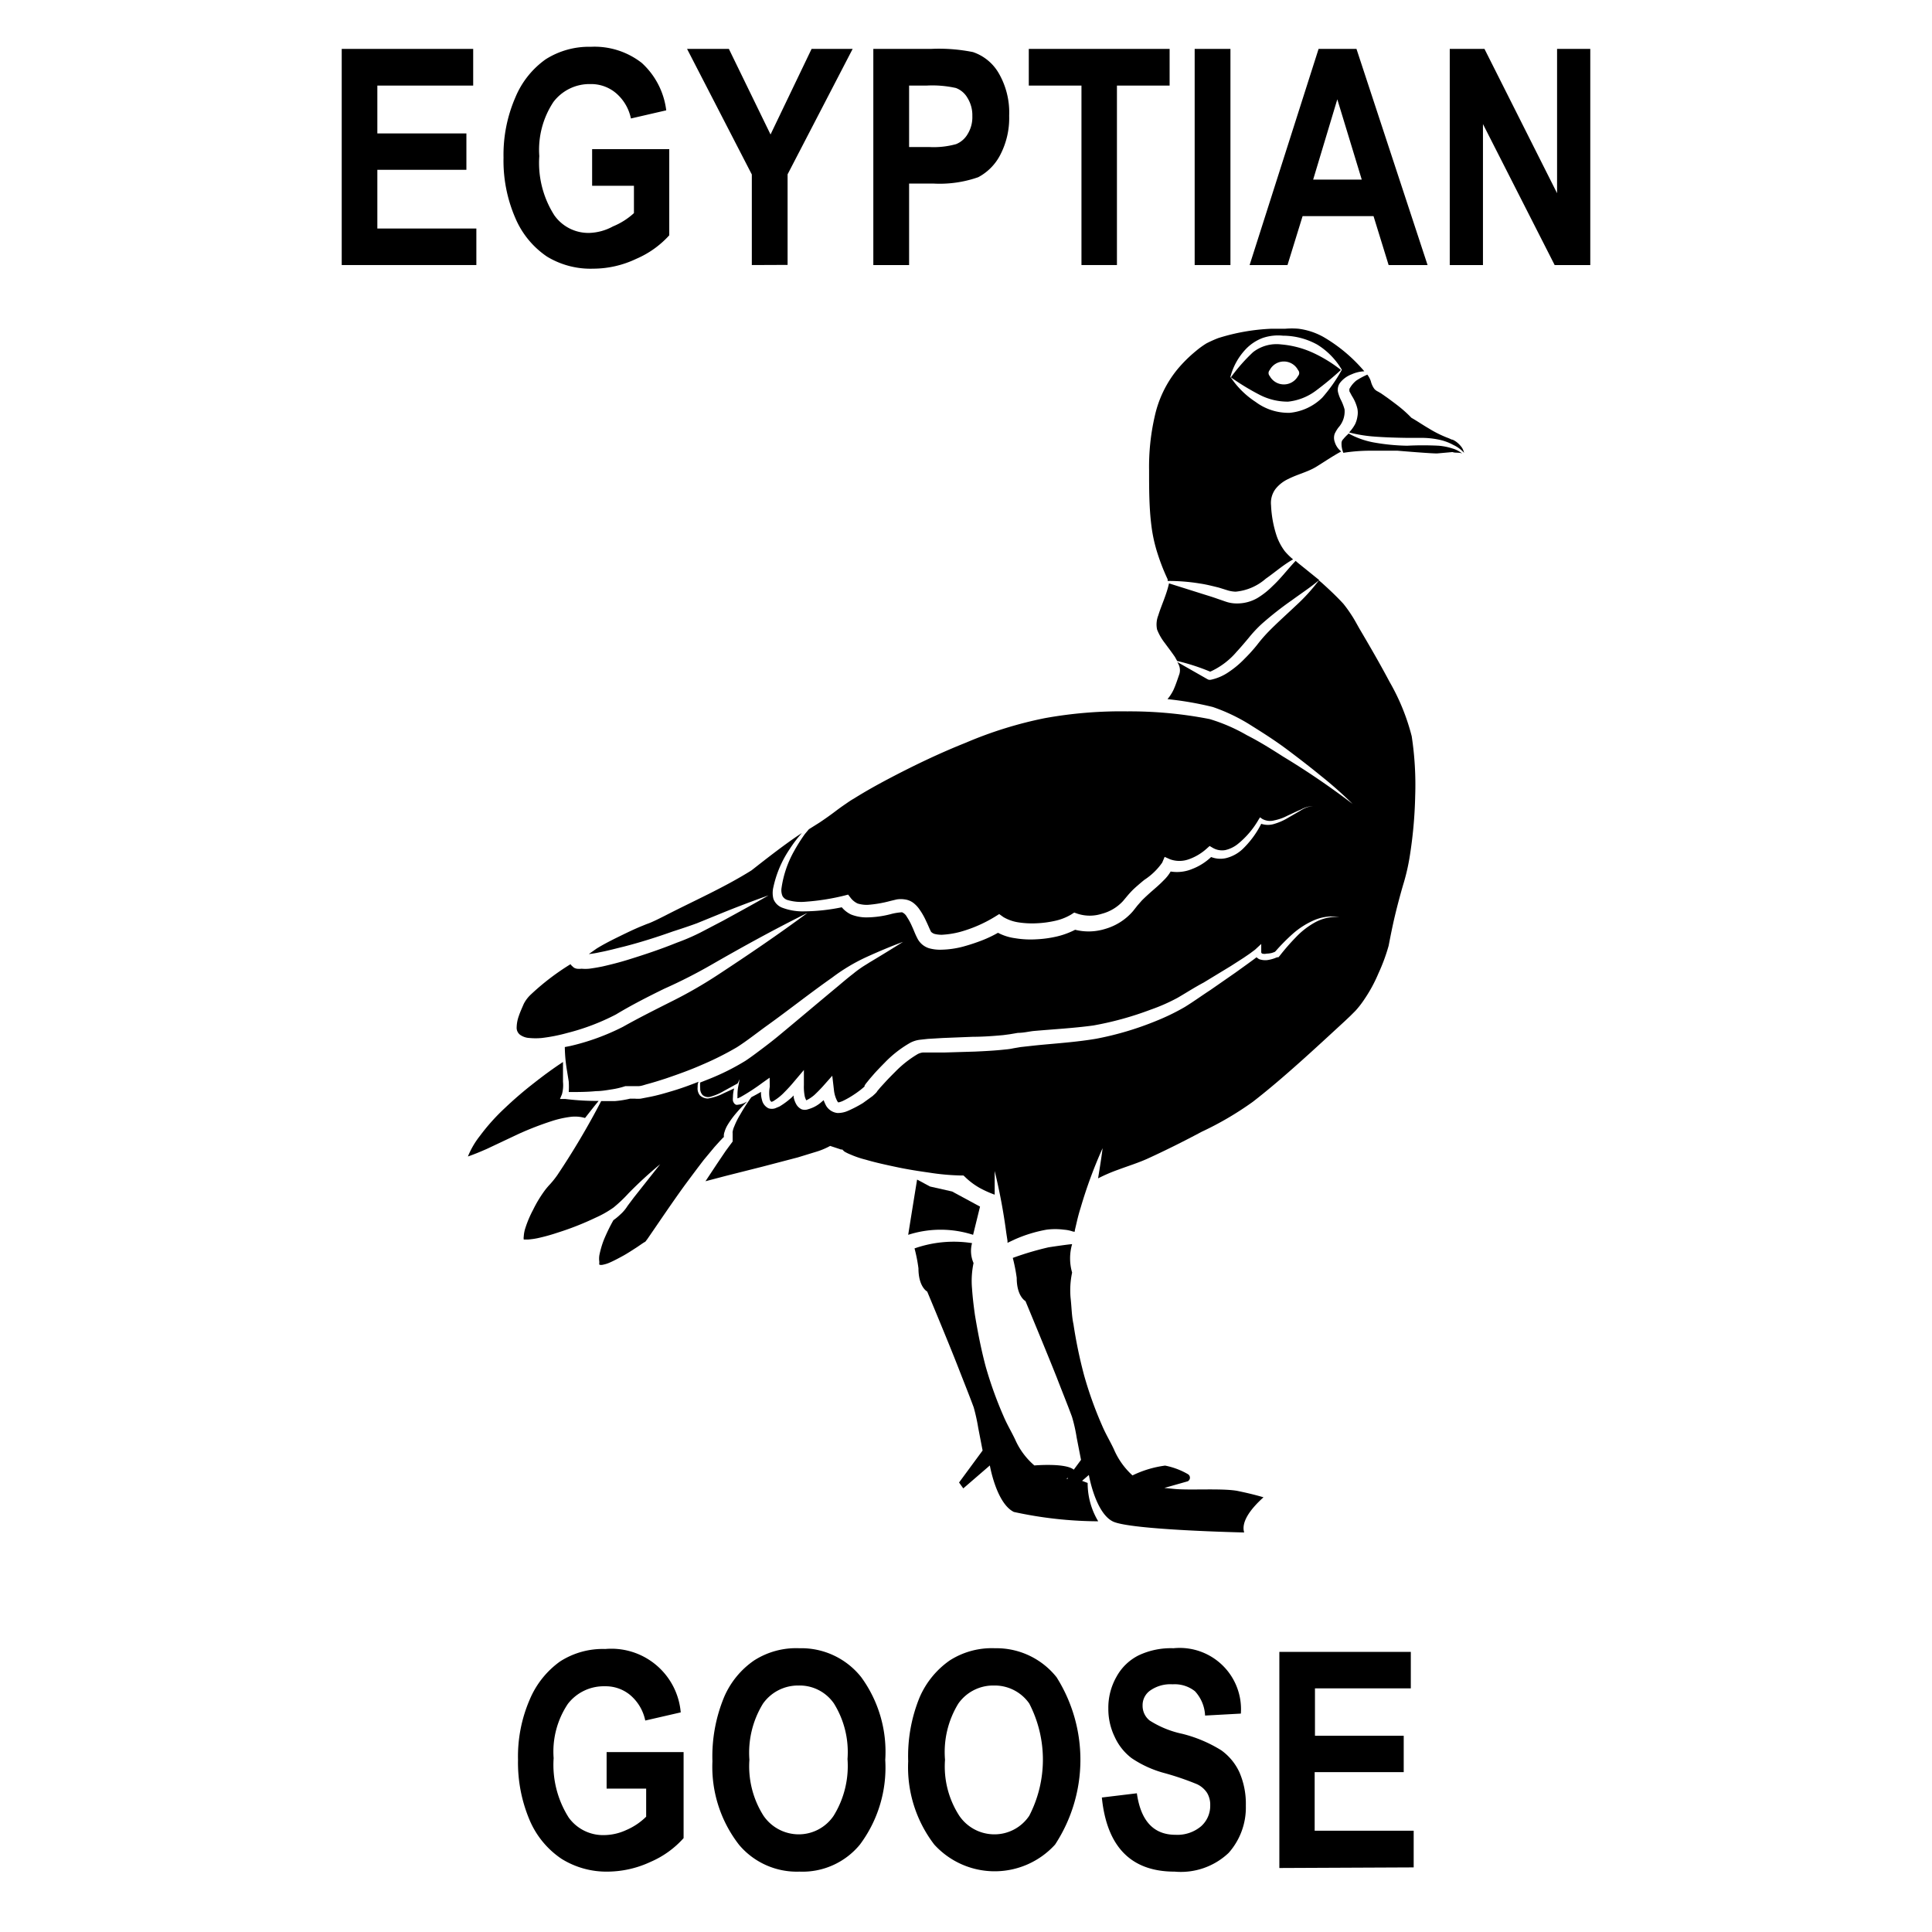 <svg id="Layer_1" data-name="Layer 1" xmlns="http://www.w3.org/2000/svg" width="128" height="128" viewBox="0 0 128 128"><title>Artboard 95</title><path d="M40.19,118.5v-2.42h5.1v5.7a6.22,6.22,0,0,1-2.18,1.57,6.82,6.82,0,0,1-2.84.65,5.62,5.62,0,0,1-3.07-.85,5.83,5.83,0,0,1-2.11-2.56,9.76,9.76,0,0,1-.77-4,9.48,9.48,0,0,1,.78-4,5.92,5.92,0,0,1,2-2.51,5.23,5.23,0,0,1,3-.83,4.61,4.61,0,0,1,5,4.2l-2.35.54a3,3,0,0,0-1-1.69,2.54,2.54,0,0,0-1.68-.58,3,3,0,0,0-2.45,1.17,5.68,5.68,0,0,0-.94,3.59,6.52,6.52,0,0,0,1,3.94,2.81,2.81,0,0,0,2.36,1.16,3.57,3.57,0,0,0,1.44-.33,4.25,4.25,0,0,0,1.33-.89V118.5Z"/><path d="M47.2,116.69a10.28,10.28,0,0,1,.76-4.22,5.63,5.63,0,0,1,2-2.46,5.15,5.15,0,0,1,3-.81,5.06,5.06,0,0,1,4.1,1.92,8.38,8.38,0,0,1,1.59,5.48,8.52,8.52,0,0,1-1.68,5.61,4.92,4.92,0,0,1-4,1.79,5,5,0,0,1-4-1.77A8.41,8.41,0,0,1,47.2,116.69Zm2.45-.1a6.11,6.11,0,0,0,.93,3.7,2.83,2.83,0,0,0,2.33,1.24,2.79,2.79,0,0,0,2.32-1.23,6.27,6.27,0,0,0,.92-3.76,6.1,6.1,0,0,0-.9-3.68,2.76,2.76,0,0,0-2.34-1.19,2.84,2.84,0,0,0-2.36,1.2A6.21,6.21,0,0,0,49.65,116.59Z"/><path d="M60.17,116.69a10.29,10.29,0,0,1,.75-4.22,5.77,5.77,0,0,1,2-2.46,5.17,5.17,0,0,1,3-.81A5.09,5.09,0,0,1,70,111.12a10.25,10.25,0,0,1-.1,11.09,5.41,5.41,0,0,1-8,0A8.41,8.41,0,0,1,60.17,116.69Zm2.44-.1a6,6,0,0,0,.94,3.7,2.81,2.81,0,0,0,2.33,1.24,2.77,2.77,0,0,0,2.31-1.23,8.1,8.1,0,0,0,0-7.44,2.79,2.79,0,0,0-2.34-1.19,2.82,2.82,0,0,0-2.36,1.2A6.14,6.14,0,0,0,62.61,116.59Z"/><path d="M73,119.09l2.32-.28c.26,1.83,1.11,2.75,2.56,2.75a2.44,2.44,0,0,0,1.69-.56,1.81,1.81,0,0,0,.61-1.39,1.53,1.53,0,0,0-.21-.83,1.62,1.62,0,0,0-.66-.57,18.68,18.68,0,0,0-2.13-.73,7.21,7.21,0,0,1-2.21-1,3.68,3.68,0,0,1-1.12-1.41,4.23,4.23,0,0,1-.42-1.87,4.14,4.14,0,0,1,.54-2.11,3.41,3.41,0,0,1,1.47-1.42,5,5,0,0,1,2.31-.47,4.06,4.06,0,0,1,4.46,4.33l-2.37.13a2.54,2.54,0,0,0-.67-1.61,2.15,2.15,0,0,0-1.48-.46,2.32,2.32,0,0,0-1.47.4,1.18,1.18,0,0,0-.52,1,1.24,1.24,0,0,0,.47,1,6.52,6.52,0,0,0,2.16.88,9,9,0,0,1,2.58,1.09,3.69,3.69,0,0,1,1.21,1.47,5.23,5.23,0,0,1,.42,2.2,4.52,4.52,0,0,1-1.14,3.13A4.6,4.6,0,0,1,77.82,124Q73.5,124,73,119.09Z"/><path d="M84.76,123.76V109.44h8.71v2.42H87.12V115H93v2.41h-5.9v3.88h6.56v2.43Z"/><path d="M22.64,17.56V3.24h8.71V5.67H25V8.84h5.9v2.41H25v3.89h6.56v2.42Z"/><path d="M39.23,12.31V9.88h5.11v5.71a6.29,6.29,0,0,1-2.19,1.56,6.64,6.64,0,0,1-2.84.65A5.56,5.56,0,0,1,36.24,17a5.82,5.82,0,0,1-2.1-2.56,9.53,9.53,0,0,1-.78-4,9.54,9.54,0,0,1,.79-4,5.83,5.83,0,0,1,2-2.51,5.36,5.36,0,0,1,3-.83,5.08,5.08,0,0,1,3.37,1.07,5.09,5.09,0,0,1,1.62,3.14l-2.34.54a3,3,0,0,0-1-1.69,2.55,2.55,0,0,0-1.68-.59,3,3,0,0,0-2.45,1.18,5.73,5.73,0,0,0-.94,3.59,6.44,6.44,0,0,0,1,3.93,2.76,2.76,0,0,0,2.35,1.16A3.48,3.48,0,0,0,40.61,15,4.68,4.68,0,0,0,42,14.12V12.31Z"/><path d="M49.81,17.56v-6L45.52,3.24h2.77l2.76,5.67,2.72-5.67h2.72l-4.31,8.31v6Z"/><path d="M57.86,17.56V3.24h3.81a11.47,11.47,0,0,1,2.79.21,3.13,3.13,0,0,1,1.72,1.42,5.19,5.19,0,0,1,.68,2.79,5.29,5.29,0,0,1-.59,2.6,3.47,3.47,0,0,1-1.46,1.48,7.72,7.72,0,0,1-3,.42H60.23v5.4ZM60.23,5.67V9.74h1.31a5.55,5.55,0,0,0,1.8-.19,1.55,1.55,0,0,0,.77-.67,2.13,2.13,0,0,0,.31-1.19,2.17,2.17,0,0,0-.32-1.2,1.48,1.48,0,0,0-.77-.66,7.2,7.2,0,0,0-1.95-.16Z"/><path d="M71.65,17.56V5.67H68.16V3.24h9.33V5.67H74V17.56Z"/><path d="M79.15,17.56V3.24h2.37V17.56Z"/><path d="M94.58,17.56H92l-1-3.24h-4.7l-1,3.24H82.79L87.36,3.24h2.51ZM90.22,11.9,88.6,6.58,87,11.9Z"/><path d="M96.05,17.56V3.24h2.3l4.81,9.56V3.24h2.2V17.56H103L98.25,8.22v9.34Z"/><path d="M76.7,36.7a13.85,13.85,0,0,0,.66,1.68l0,.11v0a12.7,12.7,0,0,1,2.14.17c.42.06.84.17,1.25.27l.61.19a2.09,2.09,0,0,0,.5.08,3.51,3.51,0,0,0,2-.86c.58-.4,1.15-.91,1.81-1.28a4.49,4.49,0,0,1-.54-.53,3.75,3.75,0,0,1-.54-1,7.47,7.47,0,0,1-.38-2.06,1.54,1.54,0,0,1,.3-1.08,2.33,2.33,0,0,1,.85-.66c.63-.32,1.29-.46,1.87-.82s1.06-.69,1.63-1a1.25,1.25,0,0,1-.43-.63.81.81,0,0,1,0-.55,2.49,2.49,0,0,1,.24-.4,1.59,1.59,0,0,0,.41-1.21,3.4,3.4,0,0,0-.27-.68,2.56,2.56,0,0,1-.16-.45.74.74,0,0,1,0-.34.76.76,0,0,1,.14-.3,1.76,1.76,0,0,1,.76-.55,2.25,2.25,0,0,1,.84-.2,10.43,10.43,0,0,0-2.7-2.27,4.58,4.58,0,0,0-1.66-.55,5.17,5.17,0,0,0-.88,0l-.92,0a13.52,13.52,0,0,0-3.52.62,8,8,0,0,0-.78.35,5.67,5.67,0,0,0-.69.5,9.16,9.16,0,0,0-1.25,1.24,7.43,7.43,0,0,0-1.49,3.11,14.91,14.91,0,0,0-.37,3.55c0,1.22,0,2.45.15,3.65A10,10,0,0,0,76.7,36.7ZM81.51,25h0a4.22,4.22,0,0,1,1-1.84,3,3,0,0,1,1.15-.77A3.17,3.17,0,0,1,85,22.24a4.73,4.73,0,0,1,2.27.59,4.82,4.82,0,0,1,1.63,1.67h0a10.44,10.44,0,0,1-1.3,1.85,3.56,3.56,0,0,1-2.15,1,3.63,3.63,0,0,1-2.26-.72A5.74,5.74,0,0,1,81.54,25l0,0,0,0S81.52,25,81.51,25Z"/><path d="M84.31,38.83a5.25,5.25,0,0,1-1,.79,2.68,2.68,0,0,1-1.38.36,2.22,2.22,0,0,1-.72-.12l-.58-.2c-.39-.14-.78-.25-1.18-.38l-2-.63c-.17.77-.51,1.46-.71,2.12a1.63,1.63,0,0,0-.08.94,3.55,3.55,0,0,0,.51.89c.22.3.45.6.67.92l.15.27a14,14,0,0,1,2.19.71,5,5,0,0,0,1.76-1.33c.27-.29.53-.6.79-.91a8.48,8.48,0,0,1,.87-.93,22.09,22.09,0,0,1,2-1.57c.6-.44,1.23-.85,1.8-1.33L86,37.3l-.16-.14C85.31,37.71,84.88,38.3,84.31,38.83Z"/><path d="M84.89,22.82a2.54,2.54,0,0,0-1.87.51A11.6,11.6,0,0,0,81.55,25a16.14,16.14,0,0,0,1.87,1.14,4.06,4.06,0,0,0,1.92.47,3.72,3.72,0,0,0,1.82-.71,20.94,20.94,0,0,0,1.68-1.39,9.22,9.22,0,0,0-1.9-1.16A6.34,6.34,0,0,0,84.89,22.82ZM86,24.91a1.07,1.07,0,0,1-1.88,0,.29.29,0,0,1,0-.39,1.06,1.06,0,0,1,1.88,0A.29.29,0,0,1,86,24.91Z"/><path d="M37.76,74a2.39,2.39,0,0,1,1,.07c.23-.29.59-.76.9-1.13H39.6a17.12,17.12,0,0,1-2.15-.13l-.35,0,.13-.31a2.26,2.26,0,0,0,.07-.82c0-.31,0-.63,0-1v-.32c-.67.44-1.31.91-1.93,1.4a25.26,25.26,0,0,0-1.92,1.65,13.58,13.58,0,0,0-1.65,1.84A5.58,5.58,0,0,0,31,76.62c.41-.14.84-.32,1.25-.5l2.12-1a20.84,20.84,0,0,1,2.2-.85A6.71,6.71,0,0,1,37.76,74Z"/><path d="M89.85,25.22a1.82,1.82,0,0,0-.45.55c0,.1,0,.06,0,.15l.16.3a2.76,2.76,0,0,1,.37.85,1.38,1.38,0,0,1,0,.54,1.76,1.76,0,0,1-.15.49,2.6,2.6,0,0,1-.4.55,9.39,9.39,0,0,0,1.75.28c.69.05,1.38.07,2.08.08h1a5.57,5.57,0,0,1,1.08.11,3.41,3.41,0,0,1,1,.36A2.22,2.22,0,0,1,97,30a1.22,1.22,0,0,0-.14-.34,1.75,1.75,0,0,0-.38-.39,1.38,1.38,0,0,0-.24-.14c-.08,0-.14-.05-.27-.1a7.48,7.48,0,0,1-1.3-.64c-.4-.23-.77-.49-1.16-.71l0,0,0,0a8.18,8.18,0,0,0-.74-.68c-.27-.22-.55-.42-.83-.63l-.43-.3-.22-.13a.69.69,0,0,1-.24-.18,1.44,1.44,0,0,1-.23-.51,1.63,1.63,0,0,0-.23-.43l0,0A4.73,4.73,0,0,0,89.85,25.22Z"/><path d="M92.06,45.17c-.63-1.19-1.31-2.36-2-3.53-.17-.3-.34-.62-.5-.86A8.46,8.46,0,0,0,89,40c-.44-.48-.93-.94-1.43-1.39l-.19-.16a12.15,12.15,0,0,1-1.53,1.68c-.6.57-1.21,1.11-1.78,1.69a9.68,9.68,0,0,0-.78.9,10.76,10.76,0,0,1-.85.94,6.19,6.19,0,0,1-1,.84,3.3,3.3,0,0,1-1.24.54l-.11,0L80,45l-2-1.14s.06.1.08.15a.88.88,0,0,1,.06.64c-.13.37-.24.72-.4,1.07a2.94,2.94,0,0,1-.39.6,22,22,0,0,1,3,.52,12,12,0,0,1,2.6,1.26c.8.5,1.58,1,2.34,1.57s1.5,1.14,2.22,1.73a26.57,26.57,0,0,1,2.1,1.86A51.44,51.44,0,0,0,85,50.12c-.78-.5-1.58-1-2.39-1.41a11.55,11.55,0,0,0-2.47-1.07,27.53,27.53,0,0,0-5.46-.51,28.35,28.35,0,0,0-5.46.45,26.69,26.69,0,0,0-5.24,1.63c-1.71.68-3.38,1.48-5,2.33-.82.43-1.63.88-2.41,1.37-.2.11-.38.24-.57.37s-.36.25-.56.4c-.38.29-.76.56-1.15.82l-.7.44-.26.31a11.08,11.08,0,0,0-.71,1.12,7,7,0,0,0-.84,2.45,1,1,0,0,0,.06.54.57.57,0,0,0,.34.27,3.19,3.19,0,0,0,1.21.11,15.11,15.11,0,0,0,2.57-.41l.23-.06.17.22a1.26,1.26,0,0,0,.46.37,2.17,2.17,0,0,0,.65.09,7.94,7.94,0,0,0,1.52-.26l.42-.1a1.72,1.72,0,0,1,.54,0,1.18,1.18,0,0,1,.6.26,1.85,1.85,0,0,1,.36.39,4.54,4.54,0,0,1,.45.79c.12.24.23.53.33.71l0,0a.63.63,0,0,0,.21.13,1.88,1.88,0,0,0,.51.06,5.86,5.86,0,0,0,1.2-.19,9,9,0,0,0,2.3-1l.29-.18.28.2a2.79,2.79,0,0,0,1,.35,6,6,0,0,0,1.2.06,6.91,6.91,0,0,0,1.21-.16,3.6,3.6,0,0,0,1.06-.41l.22-.14.23.08a2.63,2.63,0,0,0,1.6,0,2.9,2.9,0,0,0,1.4-.84l.31-.37c.12-.14.23-.26.35-.38s.51-.46.76-.66A4.29,4.29,0,0,0,77,57.15l.16-.38.36.16a1.83,1.83,0,0,0,1.24,0,3.5,3.5,0,0,0,1.2-.72l.18-.16.19.11a1.22,1.22,0,0,0,.85.16,2.05,2.05,0,0,0,.85-.42,5.79,5.79,0,0,0,1.35-1.59l.1-.16.14.1a1.06,1.06,0,0,0,.81.1,3.24,3.24,0,0,0,.87-.31c.29-.13.58-.28.88-.4A1.89,1.89,0,0,1,87,53.4a1.81,1.81,0,0,0-.83.3l-.83.48a3.85,3.85,0,0,1-.9.4,1.4,1.4,0,0,1-.88,0,6.18,6.18,0,0,1-1.25,1.69,2.47,2.47,0,0,1-1.07.58,1.69,1.69,0,0,1-1-.07,3.79,3.79,0,0,1-1.25.79,2.62,2.62,0,0,1-1.43.17,2.79,2.79,0,0,1-.49.61c-.24.25-.49.46-.73.67s-.47.42-.69.64l-.29.33-.3.38a3.83,3.83,0,0,1-1.83,1.17,3.69,3.69,0,0,1-2,.06,5.38,5.38,0,0,1-1.15.43,7.5,7.5,0,0,1-1.4.2,6.23,6.23,0,0,1-1.42-.07,3.42,3.42,0,0,1-1.14-.36,8.31,8.31,0,0,1-1,.48,12.93,12.93,0,0,1-1.33.44,6.09,6.09,0,0,1-1.43.2,2.67,2.67,0,0,1-.82-.1,1.3,1.3,0,0,1-.78-.69c-.15-.29-.22-.51-.33-.74a4,4,0,0,0-.35-.65.66.66,0,0,0-.32-.3,3.91,3.91,0,0,0-.66.1,6.54,6.54,0,0,1-1.71.24,2.78,2.78,0,0,1-1-.19,1.82,1.82,0,0,1-.62-.48,12.9,12.9,0,0,1-2.48.27,3.82,3.82,0,0,1-1.43-.23,1,1,0,0,1-.62-.6,1.6,1.6,0,0,1,0-.78,7.19,7.19,0,0,1,1.08-2.52,8.26,8.26,0,0,1,.81-1.06c-1.2.76-3.26,2.42-3.35,2.48-1.84,1.15-3.79,2-5.73,3-.26.13-.51.26-.78.38a4.08,4.08,0,0,1-.42.17l-.37.15c-.51.21-1,.45-1.51.7s-1,.5-1.45.78l-.51.36a6,6,0,0,0,.72-.12c.54-.1,1.08-.25,1.62-.38,1.09-.28,2.16-.62,3.23-1,.53-.17,1.07-.35,1.59-.54l1.57-.64c1-.41,2.11-.83,3.18-1.21-1,.58-2,1.12-3,1.67l-1.51.79c-.52.26-1,.47-1.58.68-1.06.43-2.14.79-3.24,1.13-.55.17-1.1.31-1.67.44-.29.06-.58.11-.89.15a2.72,2.72,0,0,1-.5,0,1.25,1.25,0,0,1-.31,0,.56.56,0,0,1-.21-.08L37.9,64a.42.42,0,0,1-.1-.12,16.22,16.22,0,0,0-2.62,2,2.25,2.25,0,0,0-.48.63c-.12.28-.24.54-.33.81a2.35,2.35,0,0,0-.14.75.58.58,0,0,0,.23.49,1.17,1.17,0,0,0,.62.21,4.46,4.46,0,0,0,.81,0,11.08,11.08,0,0,0,1.68-.33,14.85,14.85,0,0,0,3.24-1.23C41.87,66.57,43,66,44,65.51a33.92,33.92,0,0,0,3.18-1.62c2.07-1.19,4.16-2.34,6.32-3.41-1.93,1.43-3.92,2.78-5.93,4.1a29.61,29.61,0,0,1-3.14,1.8c-1.07.54-2.13,1.07-3.16,1.65a15.26,15.26,0,0,1-3.49,1.27l-.36.07a10.1,10.1,0,0,0,.11,1.35l.15.93a5.24,5.24,0,0,1,0,.7c.6,0,1.21,0,1.81-.06.35,0,.69-.06,1-.11a5.43,5.43,0,0,0,.94-.22H42l.29,0c.2,0,.41-.09.61-.14.41-.11.82-.24,1.22-.37.82-.28,1.63-.57,2.42-.92a20.05,20.05,0,0,0,2.27-1.14c.68-.43,1.39-1,2.09-1.5,1.39-1,2.79-2.11,4.23-3.12a12.18,12.18,0,0,1,2.29-1.37c.79-.36,1.6-.7,2.41-1q-1.11.7-2.25,1.38c-.18.12-.38.23-.53.34a6.41,6.41,0,0,0-.52.39c-.34.26-.67.54-1,.82-1.34,1.11-2.67,2.24-4,3.34-.34.28-.69.55-1.05.82s-.7.53-1.09.79a15.62,15.62,0,0,1-2.42,1.21l-.58.23a2.58,2.58,0,0,0,0,.38.62.62,0,0,0,.16.45.58.58,0,0,0,.45.13,3.54,3.54,0,0,0,.94-.39l.93-.51L49,71.5l-.06.34a3.07,3.07,0,0,0-.08.79.52.52,0,0,0,0,.14,1.44,1.44,0,0,0,.26-.12,13.82,13.82,0,0,0,1.39-.91l.48-.34L51,72a2.25,2.25,0,0,0,0,.83.28.28,0,0,0,.11.17.51.51,0,0,0,.19-.09,3.48,3.48,0,0,0,.68-.56c.22-.22.43-.45.62-.68l.66-.78,0,1a3.17,3.17,0,0,0,.06.76,1.06,1.06,0,0,0,.1.25,2.48,2.48,0,0,0,.54-.36c.19-.18.39-.38.56-.57l.62-.7.11.94a2,2,0,0,0,.23.76l.06.07h0a1.57,1.57,0,0,0,.28-.09,5.88,5.88,0,0,0,.8-.46c.14-.09.27-.19.39-.28l.18-.15.09-.08h0l0,0,0-.06.09-.13.17-.21c.11-.14.23-.27.34-.4s.47-.51.72-.76a7.49,7.49,0,0,1,1.7-1.33,1.87,1.87,0,0,1,.62-.2l.54-.06,1-.06,2-.08c.66,0,1.34-.05,2-.11l.45-.06.53-.09c.34,0,.69-.08,1-.12,1.34-.12,2.69-.19,4-.37a21.22,21.22,0,0,0,3.8-1.05,12,12,0,0,0,1.79-.79c.55-.32,1.14-.7,1.71-1L81.55,64l.84-.54.41-.28.35-.26.41-.38,0,.5c0,.08,0,.1.07.14a.62.62,0,0,0,.29,0,1.49,1.49,0,0,0,.36-.05l.17-.06,0,0h0l.06-.05a13,13,0,0,1,1.17-1.18,5.39,5.39,0,0,1,1.42-.89,3.09,3.09,0,0,1,1.64-.2,3,3,0,0,0-1.58.34,5.23,5.23,0,0,0-1.3,1,14.54,14.54,0,0,0-1.08,1.24l-.08.09-.08,0,0,0-.21.08a2.37,2.37,0,0,1-.46.11,1.24,1.24,0,0,1-.52-.06.75.75,0,0,1-.18-.13l-.17.13-.41.3-.82.59-1.67,1.16c-.57.37-1.09.75-1.69,1.12a14.63,14.63,0,0,1-1.87.91,20.57,20.57,0,0,1-4,1.19c-1.36.23-2.71.31-4,.44l-1,.11-.47.08a3.71,3.71,0,0,1-.54.08c-.71.08-1.38.11-2,.14l-2,.06-1,0-.46,0a1,1,0,0,0-.34.1,7.19,7.19,0,0,0-1.47,1.15c-.23.23-.46.46-.68.7l-.33.36-.15.18-.05.06s0,0,0,0l0,0-.06.09c-.11.12-.17.16-.25.24l-.22.16-.43.31a7.92,7.92,0,0,1-1,.52,1.69,1.69,0,0,1-.68.14,1,1,0,0,1-.75-.47,2.48,2.48,0,0,1-.17-.38l-.11.09a2.22,2.22,0,0,1-.92.51.64.64,0,0,1-.44,0,.83.83,0,0,1-.31-.27,1.54,1.54,0,0,1-.21-.54.38.38,0,0,0,0-.1l-.11.11a5,5,0,0,1-.83.62l-.29.12a.72.72,0,0,1-.43,0,.81.81,0,0,1-.44-.57,1.6,1.6,0,0,1-.06-.52c-.21.12-.42.24-.64.35q-.41.57-.75,1.17a4.9,4.9,0,0,0-.38.76,1.34,1.34,0,0,0-.11.36.4.4,0,0,0,0,.11l0,0,0,.54,0,0,0,0,0,0-.15.2-.31.42-.6.89-.74,1.12,1.37-.36,2.38-.6,2.37-.62,1.14-.35a4.77,4.77,0,0,0,1-.41l.76.25c0-.06.05,0,.18.12a2.61,2.61,0,0,0,.41.2,6.18,6.18,0,0,0,1,.34c.68.2,1.38.35,2.09.5s1.42.26,2.13.36a15.6,15.6,0,0,0,2.11.19h.15l.07.06a4.7,4.7,0,0,0,1,.76,6.94,6.94,0,0,0,1,.45c0-.53,0-1.05,0-1.57a38.6,38.6,0,0,1,.77,4.11l.08.52,0,.13h0l0,0,.49-.23a9.21,9.21,0,0,1,2.09-.64,4.46,4.46,0,0,1,1.16,0,2.37,2.37,0,0,1,.62.13l.1,0,0-.09.12-.51q.12-.53.27-1a30.33,30.33,0,0,1,1.45-3.93c-.08.66-.19,1.32-.3,2a11,11,0,0,1,1.32-.57c.64-.24,1.29-.44,1.9-.71,1.23-.56,2.45-1.17,3.65-1.81A21.18,21.18,0,0,0,83,73c1.06-.82,2.09-1.71,3.1-2.61s2-1.82,3-2.74l.37-.35.33-.33a6.18,6.18,0,0,0,.59-.76,9.73,9.73,0,0,0,.93-1.71A12.15,12.15,0,0,0,92,62.66c.12-.62.26-1.33.42-2s.34-1.34.53-2a13.78,13.78,0,0,0,.45-1.93,29.29,29.29,0,0,0,.36-4,21.46,21.46,0,0,0-.23-3.95A14.26,14.26,0,0,0,92.06,45.17Z"/><path d="M58.14,72.35a.21.21,0,0,0,0-.06v-.05A.43.43,0,0,1,58.14,72.35Z"/><path d="M95.31,29.53a20.56,20.56,0,0,0-2.08,0,13.7,13.7,0,0,1-2.12-.2,5.5,5.5,0,0,1-1.76-.61s-.07.08-.11.11a2.85,2.85,0,0,0-.25.27.36.36,0,0,0-.11.25A1.58,1.58,0,0,0,89,30l.06,0L89,30h0a11.63,11.63,0,0,1,1.77-.14c.6,0,1.21,0,1.81,0,0,0,2.36.2,2.65.18l1-.09c.22.08.44,0,.65.1l0,0a1.89,1.89,0,0,0-.66-.34A4,4,0,0,0,95.31,29.53Z"/><path d="M47.33,76l.37-.41.2-.21.06-.05,0,0A.72.72,0,0,1,48,75a1.94,1.94,0,0,1,.2-.46,5.8,5.8,0,0,1,.53-.74,10,10,0,0,1,.77-.82l-.12.06a1.29,1.29,0,0,1-.49.15.26.26,0,0,1-.13,0,.31.31,0,0,1-.11-.08.56.56,0,0,1-.09-.17,1.18,1.18,0,0,1,0-.26,2.18,2.18,0,0,1,.08-.57l-.69.32a3.51,3.51,0,0,1-1.05.35.77.77,0,0,1-.53-.21.73.73,0,0,1-.15-.54c0-.12,0-.24.06-.36-.61.24-1.24.47-1.87.65-.43.13-.86.25-1.3.34l-.67.13a2.21,2.21,0,0,1-.37,0h-.2l-.13,0a6.7,6.7,0,0,1-1,.16l-.91,0a51.52,51.52,0,0,1-2.91,4.91,6.06,6.06,0,0,1-.47.59A4.63,4.63,0,0,0,36,79a8.28,8.28,0,0,0-.68,1.15,7.32,7.32,0,0,0-.51,1.2,2.19,2.19,0,0,0-.11.57.58.58,0,0,0,0,.2H35a5,5,0,0,0,.63-.09,12.6,12.6,0,0,0,1.3-.36,19.19,19.19,0,0,0,2.54-1A6.79,6.79,0,0,0,40.65,80a9.49,9.49,0,0,0,1-.95,27.16,27.16,0,0,1,2.09-1.92L42,79.33l-.42.56a2.61,2.61,0,0,1-.49.58,3.84,3.84,0,0,1-.45.37A12.12,12.12,0,0,0,40,82.16a6.17,6.17,0,0,0-.29,1,1.48,1.48,0,0,0,0,.46.4.4,0,0,0,0,.17s0,0,0,0a.46.46,0,0,0,.24,0,2,2,0,0,0,.42-.13c.3-.13.6-.29.91-.46s.59-.36.89-.55l.44-.3.15-.09c.05,0,0,0,0,0l0,0,.13-.17c.8-1.16,1.61-2.37,2.45-3.53.43-.58.86-1.16,1.3-1.73Z"/><path d="M64.47,81.81l.46-1.87-1.85-1-1.46-.33-.86-.46s-.26,1.59-.59,3.66A7,7,0,0,1,64.47,81.81Z"/><path d="M77.75,98.64l-.61-.06,1.55-.44a.27.27,0,0,0,0-.48,4.87,4.87,0,0,0-1.5-.56,7,7,0,0,0-2.16.65A5,5,0,0,1,73.79,96c-.25-.53-.54-1-.78-1.57a25.25,25.25,0,0,1-1.18-3.29,30.81,30.81,0,0,1-.71-3.41C71,87.19,71,86.61,70.93,86a5.66,5.66,0,0,1,.1-1.69,3.38,3.38,0,0,1,0-1.88c-.18,0-1.39.18-1.57.21a19.89,19.89,0,0,0-2.36.7,11.43,11.43,0,0,1,.26,1.32c0,1.24.58,1.54.58,1.54s1.41,3.39,2.08,5.08c.33.86.67,1.69,1,2.58a10.31,10.31,0,0,1,.31,1.37l.29,1.49-.48.65c-.54-.46-2.61-.28-2.61-.28a4.81,4.81,0,0,1-1.27-1.71c-.25-.53-.54-1-.78-1.57a25.79,25.79,0,0,1-1.18-3.29c-.3-1.13-.52-2.26-.71-3.41-.08-.57-.15-1.15-.19-1.73a5.75,5.75,0,0,1,.1-1.7,2,2,0,0,1-.1-1.32,7.85,7.85,0,0,0-3.81.35,10.29,10.29,0,0,1,.26,1.32c0,1.24.58,1.54.58,1.54s1.42,3.39,2.08,5.09c.33.85.67,1.69,1,2.58a12.41,12.41,0,0,1,.3,1.36l.29,1.5-1.56,2.12.28.39,1.76-1.52s.43,2.51,1.59,3.08a26.63,26.63,0,0,0,5.59.62,4.89,4.89,0,0,1-.7-2.54l-.37-.14h0l.45-.39s.43,2.51,1.59,3.08,8.7.73,8.7.73c-.21-.68.39-1.53,1.28-2.33-.57-.17-1.17-.31-1.76-.43C80.9,98.59,78.76,98.75,77.75,98.64Zm-7-.73,0,.06h-.11Z"/></svg>